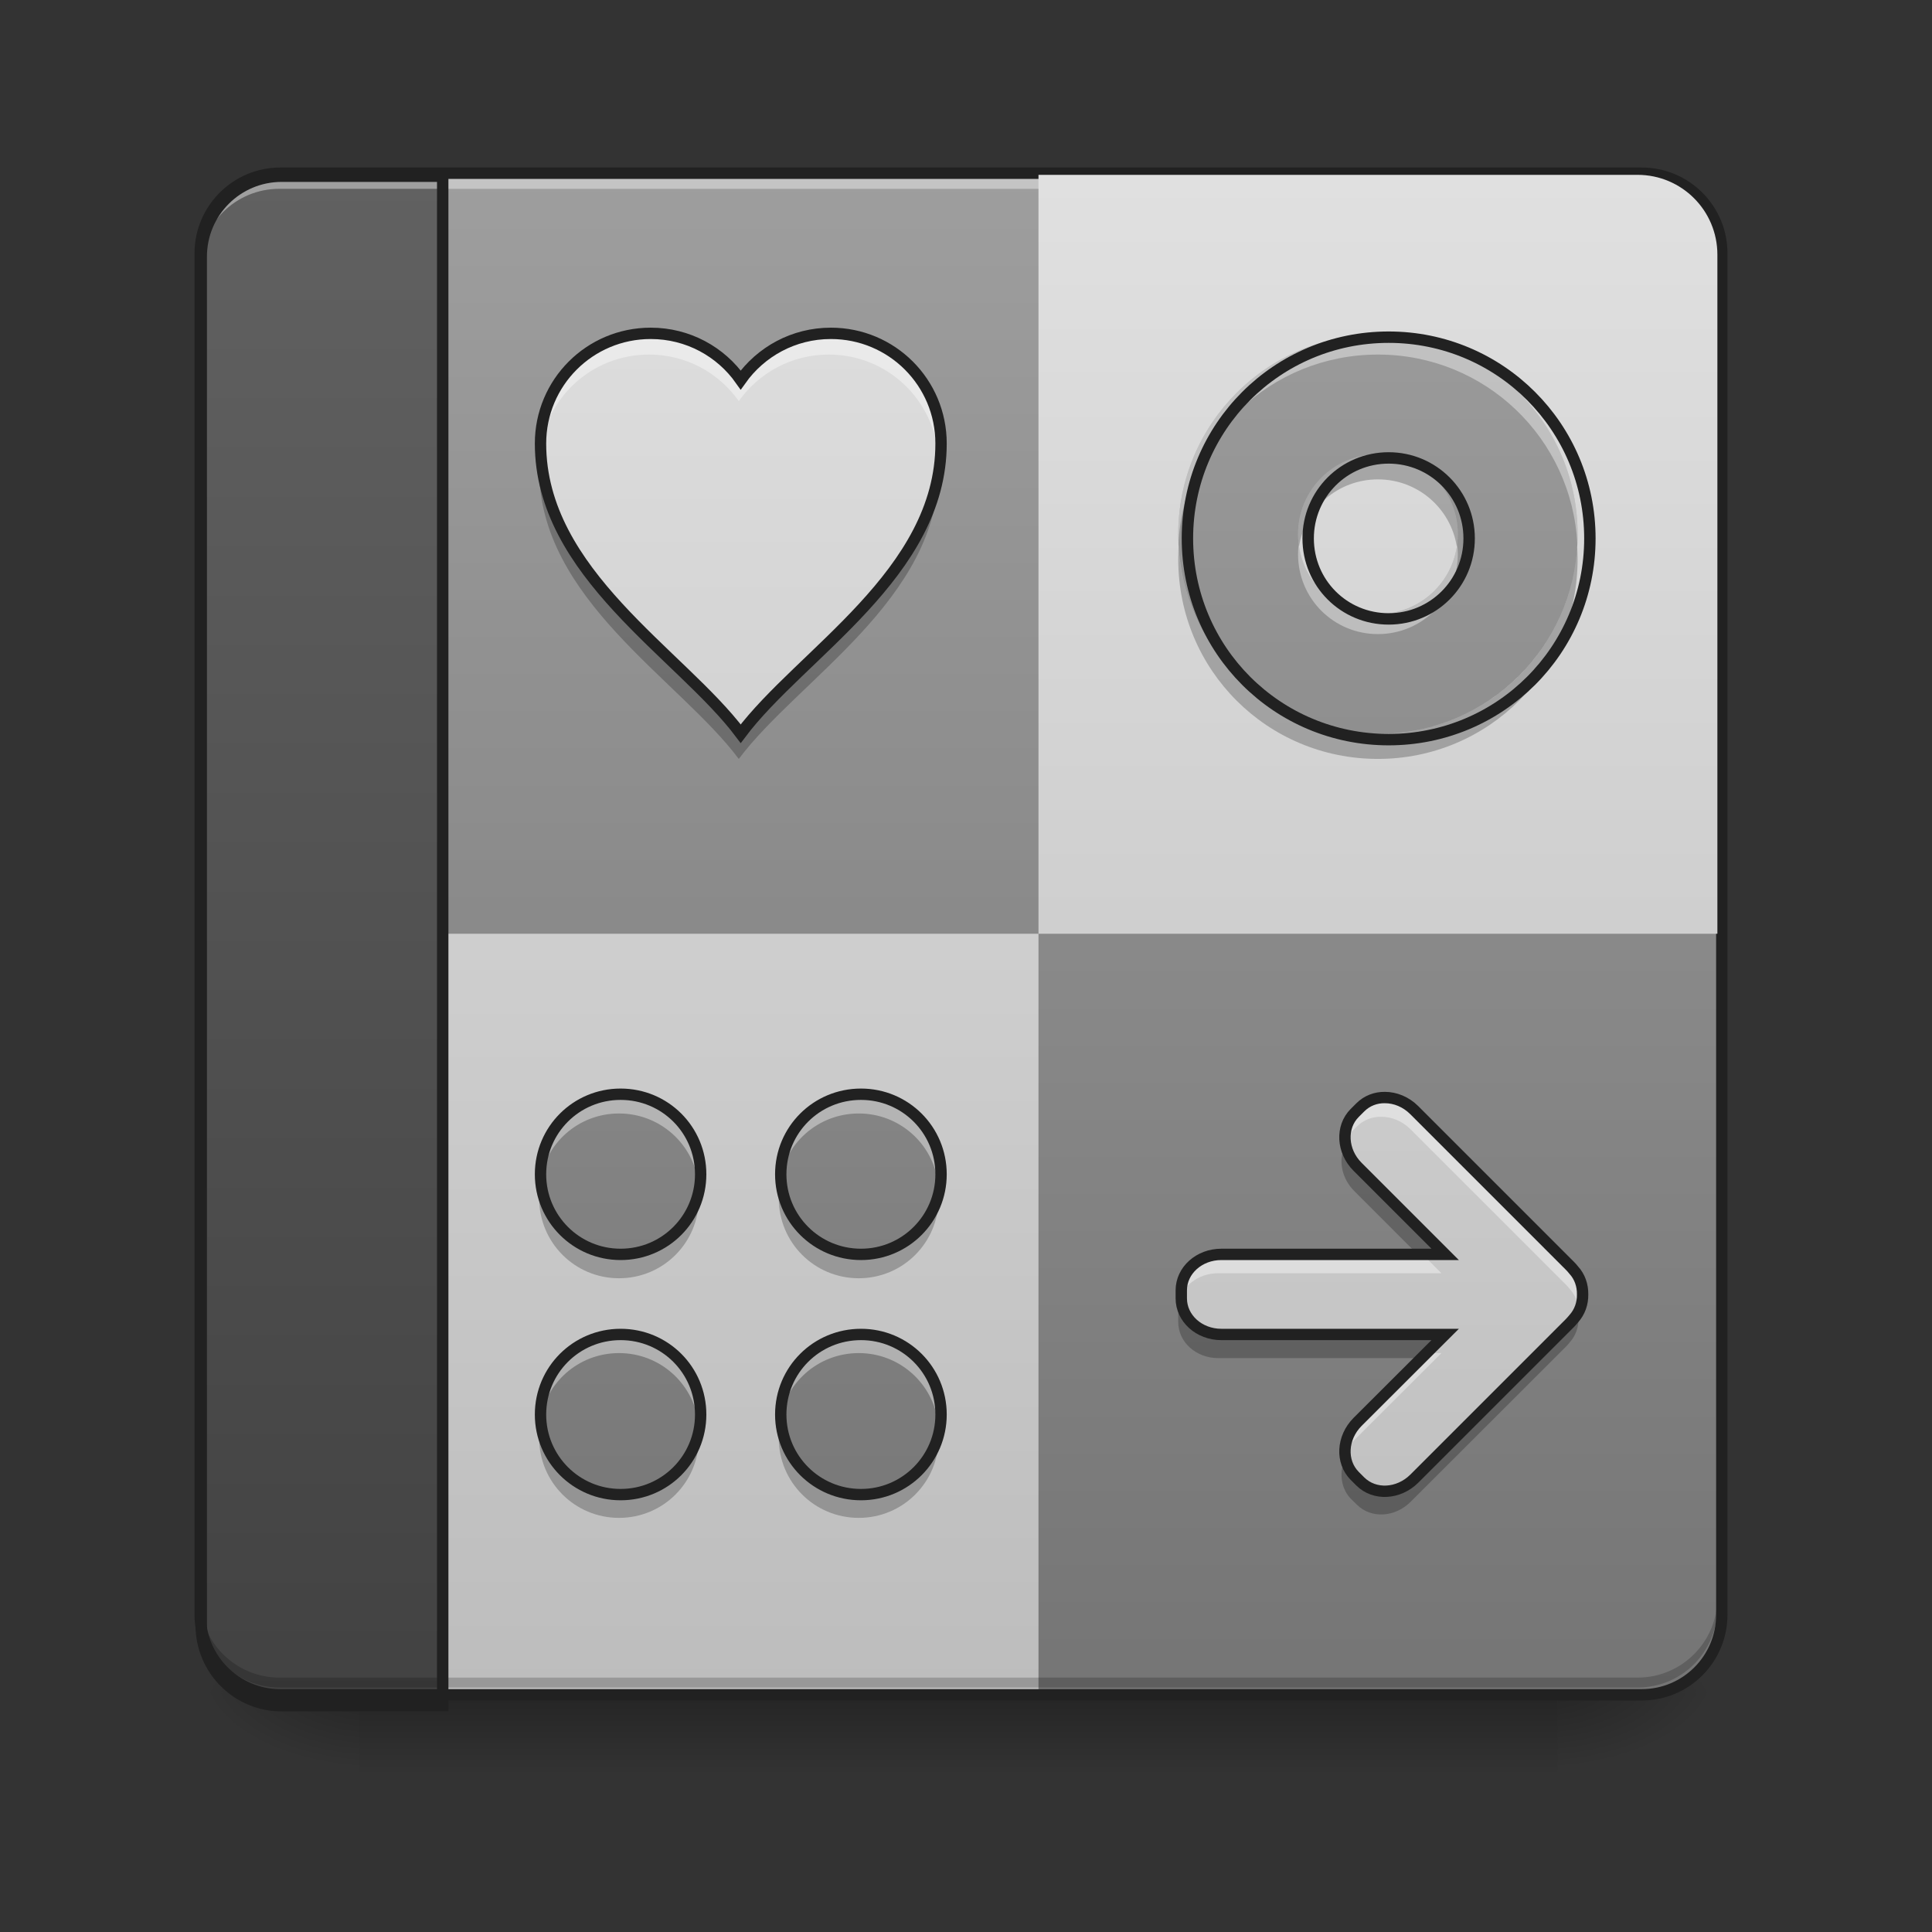 <?xml version="1.0" encoding="UTF-8"?>
<svg xmlns="http://www.w3.org/2000/svg" xmlns:xlink="http://www.w3.org/1999/xlink" width="48px" height="48px" viewBox="0 0 48 48" version="1.1">
<rect x="0" y="0" width="48" height="48" fill="#333333" stroke="none"/>
<defs>
<linearGradient id="linear0" gradientUnits="userSpaceOnUse" x1="254" y1="233.5" x2="254" y2="254.667" gradientTransform="matrix(0.094,0,0,0.094,-0,20.158)">
<stop offset="0" style="stop-color:rgb(0%,0%,0%);stop-opacity:0.275;"/>
<stop offset="1" style="stop-color:rgb(0%,0%,0%);stop-opacity:0;"/>
</linearGradient>
<radialGradient id="radial0" gradientUnits="userSpaceOnUse" cx="450.909" cy="189.579" fx="450.909" fy="189.579" r="21.167" gradientTransform="matrix(0,-0.117,-0.211,-0,78.196,95.393)">
<stop offset="0" style="stop-color:rgb(0%,0%,0%);stop-opacity:0.314;"/>
<stop offset="0.222" style="stop-color:rgb(0%,0%,0%);stop-opacity:0.275;"/>
<stop offset="1" style="stop-color:rgb(0%,0%,0%);stop-opacity:0;"/>
</radialGradient>
<radialGradient id="radial1" gradientUnits="userSpaceOnUse" cx="450.909" cy="189.579" fx="450.909" fy="189.579" r="21.167" gradientTransform="matrix(-0,0.117,0.211,0,-30.566,-11.291)">
<stop offset="0" style="stop-color:rgb(0%,0%,0%);stop-opacity:0.314;"/>
<stop offset="0.222" style="stop-color:rgb(0%,0%,0%);stop-opacity:0.275;"/>
<stop offset="1" style="stop-color:rgb(0%,0%,0%);stop-opacity:0;"/>
</radialGradient>
<radialGradient id="radial2" gradientUnits="userSpaceOnUse" cx="450.909" cy="189.579" fx="450.909" fy="189.579" r="21.167" gradientTransform="matrix(-0,-0.117,0.211,-0,-30.566,95.393)">
<stop offset="0" style="stop-color:rgb(0%,0%,0%);stop-opacity:0.314;"/>
<stop offset="0.222" style="stop-color:rgb(0%,0%,0%);stop-opacity:0.275;"/>
<stop offset="1" style="stop-color:rgb(0%,0%,0%);stop-opacity:0;"/>
</radialGradient>
<radialGradient id="radial3" gradientUnits="userSpaceOnUse" cx="450.909" cy="189.579" fx="450.909" fy="189.579" r="21.167" gradientTransform="matrix(0,0.117,-0.211,0,78.196,-11.291)">
<stop offset="0" style="stop-color:rgb(0%,0%,0%);stop-opacity:0.314;"/>
<stop offset="0.222" style="stop-color:rgb(0%,0%,0%);stop-opacity:0.275;"/>
<stop offset="1" style="stop-color:rgb(0%,0%,0%);stop-opacity:0;"/>
</radialGradient>
<linearGradient id="linear1" gradientUnits="userSpaceOnUse" x1="169.333" y1="233.5" x2="169.333" y2="-168.667" gradientTransform="matrix(0.094,0,0,0.094,0,20.158)">
<stop offset="0" style="stop-color:rgb(45.882%,45.882%,45.882%);stop-opacity:1;"/>
<stop offset="1" style="stop-color:rgb(61.961%,61.961%,61.961%);stop-opacity:1;"/>
</linearGradient>
<linearGradient id="linear2" gradientUnits="userSpaceOnUse" x1="1200" y1="175.117" x2="1200" y2="1695.117" gradientTransform="matrix(-0.025,0,0,-0.025,51.599,46.395)">
<stop offset="0" style="stop-color:rgb(74.118%,74.118%,74.118%);stop-opacity:1;"/>
<stop offset="1" style="stop-color:rgb(87.843%,87.843%,87.843%);stop-opacity:1;"/>
</linearGradient>
<linearGradient id="linear3" gradientUnits="userSpaceOnUse" x1="360" y1="1695.118" x2="360" y2="175.118" gradientTransform="matrix(0.025,0,0,0.025,0,0)">
<stop offset="0" style="stop-color:rgb(25.882%,25.882%,25.882%);stop-opacity:1;"/>
<stop offset="1" style="stop-color:rgb(38.039%,38.039%,38.039%);stop-opacity:1;"/>
</linearGradient>
<linearGradient id="linear4" gradientUnits="userSpaceOnUse" x1="1360" y1="1695.118" x2="1360" y2="175.118" gradientTransform="matrix(0.025,0,0,0.025,0,0)">
<stop offset="0" style="stop-color:rgb(74.118%,74.118%,74.118%);stop-opacity:1;"/>
<stop offset="1" style="stop-color:rgb(87.843%,87.843%,87.843%);stop-opacity:1;"/>
</linearGradient>
<linearGradient id="linear5" gradientUnits="userSpaceOnUse" x1="1400" y1="1695.118" x2="1400" y2="175.118" gradientTransform="matrix(0.025,0,0,0.025,0,0)">
<stop offset="0" style="stop-color:rgb(45.882%,45.882%,45.882%);stop-opacity:1;"/>
<stop offset="1" style="stop-color:rgb(61.961%,61.961%,61.961%);stop-opacity:1;"/>
</linearGradient>
<linearGradient id="linear6" gradientUnits="userSpaceOnUse" x1="201.083" y1="222.917" x2="201.083" y2="-168.667" gradientTransform="matrix(0.094,0,0,0.094,0,20.158)">
<stop offset="0" style="stop-color:rgb(45.882%,45.882%,45.882%);stop-opacity:1;"/>
<stop offset="1" style="stop-color:rgb(61.961%,61.961%,61.961%);stop-opacity:1;"/>
</linearGradient>
<linearGradient id="linear7" gradientUnits="userSpaceOnUse" x1="232.833" y1="233.5" x2="232.833" y2="-168.667" gradientTransform="matrix(0.094,0,0,0.094,0,20.158)">
<stop offset="0" style="stop-color:rgb(74.118%,74.118%,74.118%);stop-opacity:1;"/>
<stop offset="1" style="stop-color:rgb(87.843%,87.843%,87.843%);stop-opacity:1;"/>
</linearGradient>
<linearGradient id="linear8" gradientUnits="userSpaceOnUse" x1="359.833" y1="233.5" x2="359.833" y2="-168.667" gradientTransform="matrix(0.094,0,0,0.094,0,20.158)">
<stop offset="0" style="stop-color:rgb(74.118%,74.118%,74.118%);stop-opacity:1;"/>
<stop offset="1" style="stop-color:rgb(87.843%,87.843%,87.843%);stop-opacity:1;"/>
</linearGradient>
</defs>
<g id="surface1">
<path style=" stroke:none;fill-rule:nonzero;fill:url(#linear0);" d="M 8.93 41.902 L 38.699 41.902 L 38.699 44.109 L 8.93 44.109 Z M 8.93 41.902 "/>
<path style=" stroke:none;fill-rule:nonzero;fill:url(#radial0);" d="M 38.699 42.051 L 42.668 42.051 L 42.668 40.066 L 38.699 40.066 Z M 38.699 42.051 "/>
<path style=" stroke:none;fill-rule:nonzero;fill:url(#radial1);" d="M 8.93 42.051 L 4.961 42.051 L 4.961 44.035 L 8.93 44.035 Z M 8.93 42.051 "/>
<path style=" stroke:none;fill-rule:nonzero;fill:url(#radial2);" d="M 8.93 42.051 L 4.961 42.051 L 4.961 40.066 L 8.93 40.066 Z M 8.93 42.051 "/>
<path style=" stroke:none;fill-rule:nonzero;fill:url(#radial3);" d="M 38.699 42.051 L 42.668 42.051 L 42.668 44.035 L 38.699 44.035 Z M 38.699 42.051 "/>
<path style=" stroke:none;fill-rule:nonzero;fill:url(#linear1);" d="M 6.945 4.344 L 40.684 4.344 C 41.781 4.344 42.668 5.234 42.668 6.328 L 42.668 40.066 C 42.668 41.164 41.781 42.051 40.684 42.051 L 6.945 42.051 C 5.852 42.051 4.961 41.164 4.961 40.066 L 4.961 6.328 C 4.961 5.234 5.852 4.344 6.945 4.344 Z M 6.945 4.344 "/>
<path style=" stroke:none;fill-rule:nonzero;fill:url(#linear2);" d="M 25.801 42.051 L 25.801 23.199 L 8.93 23.199 L 8.93 40.066 C 8.93 41.164 9.816 42.051 10.914 42.051 Z M 25.801 42.051 "/>
<path style=" stroke:none;fill-rule:nonzero;fill:url(#linear3);" d="M 6.945 4.344 C 5.848 4.344 4.961 5.23 4.961 6.328 L 4.961 40.066 C 4.961 41.164 5.848 42.051 6.945 42.051 L 10.914 42.051 L 10.914 4.344 Z M 6.945 4.344 "/>
<path style=" stroke:none;fill-rule:nonzero;fill:rgb(100%,100%,100%);fill-opacity:0.392;" d="M 6.945 4.441 C 5.848 4.441 4.961 5.328 4.961 6.426 L 4.961 6.676 C 4.961 5.574 5.848 4.688 6.945 4.691 L 40.684 4.691 C 41.781 4.688 42.668 5.574 42.668 6.676 L 42.668 6.426 C 42.668 5.328 41.781 4.441 40.684 4.441 Z M 6.945 4.441 "/>
<path style=" stroke:none;fill-rule:nonzero;fill:rgb(0%,0%,0%);fill-opacity:0.196;" d="M 6.945 41.926 C 5.848 41.926 4.961 41.043 4.961 39.941 L 4.961 39.695 C 4.961 40.793 5.848 41.68 6.945 41.68 L 40.684 41.68 C 41.781 41.68 42.668 40.793 42.668 39.695 L 42.668 39.941 C 42.668 41.043 41.781 41.926 40.684 41.926 Z M 6.945 41.926 "/>
<path style="fill:none;stroke-width:3;stroke-linecap:round;stroke-linejoin:miter;stroke:rgb(12.941%,12.941%,12.941%);stroke-opacity:1;stroke-miterlimit:4;" d="M 74.076 -168.671 L 433.917 -168.671 C 445.624 -168.671 455.082 -159.172 455.082 -147.506 L 455.082 212.334 C 455.082 224.041 445.624 233.499 433.917 233.499 L 74.076 233.499 C 62.411 233.499 52.912 224.041 52.912 212.334 L 52.912 -147.506 C 52.912 -159.172 62.411 -168.671 74.076 -168.671 Z M 74.076 -168.671 " transform="matrix(0.094,0,0,0.094,0,20.158)"/>
<path style="fill:none;stroke-width:11.339;stroke-linecap:butt;stroke-linejoin:miter;stroke:rgb(12.941%,12.941%,12.941%);stroke-opacity:1;stroke-miterlimit:4;" d="M 279.973 175.101 C 235.726 175.101 199.981 210.846 199.981 255.094 L 199.981 1615.121 C 199.981 1659.369 235.726 1695.114 279.973 1695.114 L 439.958 1695.114 L 439.958 175.101 Z M 279.973 175.101 " transform="matrix(0.025,0,0,0.025,0,0)"/>
<path style=" stroke:none;fill-rule:nonzero;fill:url(#linear4);" d="M 25.801 4.344 L 25.801 23.199 L 42.668 23.199 L 42.668 6.328 C 42.668 5.23 41.781 4.344 40.684 4.344 Z M 25.801 4.344 "/>
<path style=" stroke:none;fill-rule:nonzero;fill:url(#linear5);" d="M 34.234 8.312 C 31.484 8.312 29.273 10.527 29.273 13.273 C 29.273 16.023 31.484 18.234 34.234 18.234 C 36.98 18.234 39.195 16.023 39.195 13.273 C 39.195 10.527 36.98 8.312 34.234 8.312 Z M 34.234 11.289 C 35.332 11.289 36.219 12.176 36.219 13.273 C 36.219 14.375 35.332 15.258 34.234 15.258 C 33.133 15.258 32.25 14.375 32.25 13.273 C 32.25 12.176 33.133 11.289 34.234 11.289 Z M 34.234 11.289 "/>
<path style=" stroke:none;fill-rule:nonzero;fill:url(#linear6);" d="M 15.379 27.168 C 14.281 27.168 13.395 28.051 13.395 29.152 C 13.395 30.25 14.281 31.137 15.379 31.137 C 16.48 31.137 17.363 30.25 17.363 29.152 C 17.363 28.051 16.48 27.168 15.379 27.168 Z M 21.336 27.168 C 20.234 27.168 19.348 28.051 19.348 29.152 C 19.348 30.25 20.234 31.137 21.336 31.137 C 22.434 31.137 23.32 30.25 23.32 29.152 C 23.32 28.051 22.434 27.168 21.336 27.168 Z M 15.379 33.121 C 14.281 33.121 13.395 34.004 13.395 35.105 C 13.395 36.203 14.281 37.09 15.379 37.09 C 16.48 37.09 17.363 36.203 17.363 35.105 C 17.363 34.004 16.48 33.121 15.379 33.121 Z M 21.336 33.121 C 20.234 33.121 19.348 34.004 19.348 35.105 C 19.348 36.203 20.234 37.09 21.336 37.09 C 22.434 37.09 23.32 36.203 23.32 35.105 C 23.32 34.004 22.434 33.121 21.336 33.121 Z M 21.336 33.121 "/>
<path style=" stroke:none;fill-rule:nonzero;fill:url(#linear7);" d="M 16.125 8.312 C 14.613 8.312 13.395 9.531 13.395 11.043 C 13.395 14.266 16.867 16.25 18.355 18.234 C 19.844 16.25 23.32 14.266 23.32 11.043 C 23.32 9.531 22.102 8.312 20.59 8.312 C 19.664 8.312 18.852 8.77 18.355 9.469 C 17.863 8.77 17.051 8.312 16.125 8.312 Z M 16.125 8.312 "/>
<path style=" stroke:none;fill-rule:nonzero;fill:url(#linear8);" d="M 34.32 27.25 C 34.094 27.246 33.875 27.328 33.711 27.492 L 33.57 27.633 C 33.223 27.98 33.254 28.578 33.641 28.965 L 35.812 31.137 L 30.266 31.137 C 29.715 31.137 29.273 31.535 29.273 32.027 L 29.273 32.227 C 29.273 32.723 29.715 33.121 30.266 33.121 L 35.812 33.121 L 33.641 35.289 C 33.254 35.68 33.223 36.273 33.57 36.625 L 33.711 36.766 C 34.062 37.113 34.656 37.082 35.047 36.695 L 38.906 32.836 C 38.938 32.801 38.969 32.77 38.996 32.734 C 39.148 32.566 39.223 32.352 39.219 32.129 C 39.223 31.906 39.148 31.688 38.996 31.523 C 38.969 31.488 38.938 31.453 38.906 31.422 L 35.047 27.562 C 34.84 27.355 34.574 27.25 34.32 27.25 Z M 34.32 27.25 "/>
<path style=" stroke:none;fill-rule:nonzero;fill:rgb(100%,100%,100%);fill-opacity:0.392;" d="M 34.234 8.312 C 31.484 8.312 29.273 10.527 29.273 13.273 C 29.273 13.359 29.273 13.441 29.277 13.523 C 29.406 10.891 31.566 8.809 34.234 8.809 C 36.898 8.809 39.059 10.891 39.188 13.523 C 39.191 13.441 39.195 13.359 39.195 13.273 C 39.195 10.527 36.98 8.312 34.234 8.312 Z M 32.266 13.523 C 32.254 13.605 32.25 13.688 32.25 13.77 C 32.25 14.871 33.133 15.754 34.234 15.754 C 35.332 15.754 36.219 14.871 36.219 13.77 C 36.219 13.688 36.215 13.605 36.203 13.523 C 36.082 14.504 35.25 15.258 34.234 15.258 C 33.219 15.258 32.387 14.504 32.266 13.523 Z M 32.266 13.523 "/>
<path style=" stroke:none;fill-rule:nonzero;fill:rgb(100%,100%,100%);fill-opacity:0.392;" d="M 15.379 27.168 C 14.281 27.168 13.395 28.051 13.395 29.152 C 13.395 29.234 13.402 29.316 13.41 29.398 C 13.531 28.418 14.363 27.664 15.379 27.664 C 16.395 27.664 17.227 28.418 17.352 29.398 C 17.359 29.316 17.363 29.234 17.363 29.152 C 17.363 28.051 16.48 27.168 15.379 27.168 Z M 21.336 27.168 C 20.234 27.168 19.348 28.051 19.348 29.152 C 19.348 29.234 19.355 29.316 19.363 29.398 C 19.484 28.418 20.32 27.664 21.336 27.664 C 22.348 27.664 23.184 28.418 23.305 29.398 C 23.312 29.316 23.32 29.234 23.32 29.152 C 23.32 28.051 22.434 27.168 21.336 27.168 Z M 15.379 33.121 C 14.281 33.121 13.395 34.004 13.395 35.105 C 13.395 35.188 13.402 35.273 13.41 35.352 C 13.531 34.371 14.363 33.617 15.379 33.617 C 16.395 33.617 17.227 34.371 17.352 35.352 C 17.359 35.273 17.363 35.188 17.363 35.105 C 17.363 34.004 16.48 33.121 15.379 33.121 Z M 21.336 33.121 C 20.234 33.121 19.348 34.004 19.348 35.105 C 19.348 35.188 19.355 35.273 19.363 35.352 C 19.484 34.371 20.32 33.617 21.336 33.617 C 22.348 33.617 23.184 34.371 23.305 35.352 C 23.312 35.273 23.32 35.188 23.32 35.105 C 23.32 34.004 22.434 33.121 21.336 33.121 Z M 21.336 33.121 "/>
<path style=" stroke:none;fill-rule:nonzero;fill:rgb(100%,100%,100%);fill-opacity:0.392;" d="M 16.125 8.312 C 14.613 8.312 13.395 9.531 13.395 11.043 C 13.395 11.137 13.398 11.227 13.406 11.32 C 13.516 9.91 14.688 8.809 16.125 8.809 C 17.051 8.809 17.863 9.266 18.355 9.965 C 18.852 9.266 19.664 8.809 20.59 8.809 C 22.027 8.809 23.199 9.91 23.309 11.32 C 23.316 11.227 23.32 11.137 23.32 11.043 C 23.32 9.531 22.102 8.312 20.59 8.312 C 19.664 8.312 18.852 8.77 18.355 9.469 C 17.863 8.77 17.051 8.312 16.125 8.312 Z M 16.125 8.312 "/>
<path style=" stroke:none;fill-rule:nonzero;fill:rgb(100%,100%,100%);fill-opacity:0.392;" d="M 34.32 27.25 C 34.094 27.246 33.875 27.328 33.711 27.492 L 33.57 27.633 C 33.348 27.855 33.281 28.18 33.363 28.484 C 33.398 28.355 33.469 28.23 33.57 28.129 L 33.711 27.988 C 33.875 27.824 34.094 27.742 34.32 27.746 C 34.574 27.746 34.84 27.852 35.047 28.059 L 38.906 31.918 C 38.938 31.949 38.969 31.984 38.996 32.02 C 39.09 32.121 39.156 32.246 39.188 32.375 C 39.211 32.297 39.219 32.211 39.219 32.129 C 39.223 31.906 39.148 31.688 38.996 31.523 C 38.969 31.488 38.938 31.453 38.906 31.422 L 35.047 27.562 C 34.84 27.355 34.574 27.25 34.32 27.25 Z M 30.266 31.137 C 29.715 31.137 29.273 31.535 29.273 32.027 L 29.273 32.227 C 29.273 32.277 29.277 32.328 29.285 32.375 C 29.363 31.953 29.77 31.633 30.266 31.633 L 35.812 31.633 L 35.316 31.137 Z M 35.316 33.617 L 33.641 35.289 C 33.367 35.566 33.27 35.945 33.363 36.266 C 33.41 36.094 33.504 35.926 33.641 35.785 L 35.812 33.617 Z M 35.316 33.617 "/>
<path style=" stroke:none;fill-rule:nonzero;fill:rgb(0%,0%,0%);fill-opacity:0.235;" d="M 34.234 11.289 C 33.133 11.289 32.25 12.176 32.25 13.273 C 32.25 13.379 32.258 13.484 32.273 13.586 C 32.422 12.633 33.238 11.91 34.234 11.91 C 35.227 11.91 36.047 12.633 36.195 13.586 C 36.211 13.484 36.219 13.379 36.219 13.273 C 36.219 12.176 35.332 11.289 34.234 11.289 Z M 29.281 13.586 C 29.277 13.688 29.273 13.789 29.273 13.895 C 29.273 16.645 31.484 18.855 34.234 18.855 C 36.98 18.855 39.195 16.645 39.195 13.895 C 39.195 13.789 39.191 13.688 39.184 13.586 C 39.027 16.188 36.879 18.234 34.234 18.234 C 31.59 18.234 29.441 16.188 29.281 13.586 Z M 29.281 13.586 "/>
<path style=" stroke:none;fill-rule:nonzero;fill:rgb(0%,0%,0%);fill-opacity:0.235;" d="M 13.418 29.461 C 13.402 29.562 13.395 29.664 13.395 29.77 C 13.395 30.871 14.281 31.758 15.379 31.758 C 16.48 31.758 17.363 30.871 17.363 29.77 C 17.363 29.664 17.355 29.562 17.34 29.461 C 17.191 30.414 16.375 31.137 15.379 31.137 C 14.387 31.137 13.566 30.414 13.418 29.461 Z M 19.375 29.461 C 19.359 29.562 19.348 29.664 19.348 29.77 C 19.348 30.871 20.234 31.758 21.336 31.758 C 22.434 31.758 23.32 30.871 23.32 29.77 C 23.32 29.664 23.309 29.562 23.293 29.461 C 23.148 30.414 22.328 31.137 21.336 31.137 C 20.34 31.137 19.52 30.414 19.375 29.461 Z M 13.418 35.414 C 13.402 35.516 13.395 35.621 13.395 35.727 C 13.395 36.824 14.281 37.711 15.379 37.711 C 16.48 37.711 17.363 36.824 17.363 35.727 C 17.363 35.621 17.355 35.516 17.34 35.414 C 17.191 36.367 16.375 37.09 15.379 37.09 C 14.387 37.09 13.566 36.367 13.418 35.414 Z M 19.375 35.414 C 19.359 35.516 19.348 35.621 19.348 35.727 C 19.348 36.824 20.234 37.711 21.336 37.711 C 22.434 37.711 23.32 36.824 23.32 35.727 C 23.32 35.621 23.309 35.516 23.293 35.414 C 23.148 36.367 22.328 37.09 21.336 37.09 C 20.34 37.09 19.52 36.367 19.375 35.414 Z M 19.375 35.414 "/>
<path style=" stroke:none;fill-rule:nonzero;fill:rgb(0%,0%,0%);fill-opacity:0.235;" d="M 13.41 11.387 C 13.402 11.477 13.395 11.57 13.395 11.664 C 13.395 14.887 16.867 16.871 18.355 18.855 C 19.844 16.871 23.32 14.887 23.32 11.664 C 23.32 11.57 23.312 11.477 23.305 11.387 C 23.07 14.41 19.793 16.324 18.355 18.234 C 16.922 16.324 13.645 14.41 13.41 11.387 Z M 13.41 11.387 "/>
<path style=" stroke:none;fill-rule:nonzero;fill:rgb(0%,0%,0%);fill-opacity:0.235;" d="M 33.383 28.551 C 33.258 28.883 33.352 29.293 33.641 29.586 L 35.191 31.137 L 35.812 31.137 L 33.641 28.965 C 33.52 28.844 33.434 28.699 33.383 28.551 Z M 29.301 32.438 C 29.281 32.504 29.273 32.578 29.273 32.648 L 29.273 32.848 C 29.273 33.344 29.715 33.742 30.266 33.742 L 35.191 33.742 L 35.812 33.121 L 30.266 33.121 C 29.797 33.121 29.406 32.832 29.301 32.438 Z M 39.172 32.438 C 39.133 32.547 39.074 32.648 38.996 32.734 C 38.969 32.77 38.938 32.801 38.906 32.836 L 35.047 36.695 C 34.656 37.082 34.062 37.113 33.711 36.766 L 33.57 36.625 C 33.484 36.539 33.422 36.438 33.383 36.324 C 33.273 36.648 33.332 37.004 33.57 37.246 L 33.711 37.383 C 34.062 37.734 34.656 37.703 35.047 37.312 L 38.906 33.457 C 38.938 33.422 38.969 33.391 38.996 33.355 C 39.148 33.188 39.223 32.973 39.219 32.75 C 39.219 32.641 39.203 32.535 39.172 32.438 Z M 39.172 32.438 "/>
<path style="fill:none;stroke-width:11.339;stroke-linecap:butt;stroke-linejoin:miter;stroke:rgb(12.941%,12.941%,12.941%);stroke-opacity:1;stroke-miterlimit:4;" d="M 1380.026 335.086 C 1269.17 335.086 1180.045 424.369 1180.045 535.067 C 1180.045 645.923 1269.17 735.048 1380.026 735.048 C 1490.724 735.048 1580.007 645.923 1580.007 535.067 C 1580.007 424.369 1490.724 335.086 1380.026 335.086 Z M 1380.026 455.075 C 1424.274 455.075 1460.018 490.819 1460.018 535.067 C 1460.018 579.472 1424.274 615.059 1380.026 615.059 C 1335.621 615.059 1300.033 579.472 1300.033 535.067 C 1300.033 490.819 1335.621 455.075 1380.026 455.075 Z M 1380.026 455.075 " transform="matrix(0.025,0,0,0.025,0,0)"/>
<path style="fill:none;stroke-width:3;stroke-linecap:butt;stroke-linejoin:miter;stroke:rgb(12.941%,12.941%,12.941%);stroke-opacity:1;stroke-miterlimit:4;" d="M 164.026 74.764 C 152.319 74.764 142.861 84.18 142.861 95.929 C 142.861 107.636 152.319 117.093 164.026 117.093 C 175.775 117.093 185.191 107.636 185.191 95.929 C 185.191 84.18 175.775 74.764 164.026 74.764 Z M 227.562 74.764 C 215.813 74.764 206.355 84.18 206.355 95.929 C 206.355 107.636 215.813 117.093 227.562 117.093 C 239.269 117.093 248.726 107.636 248.726 95.929 C 248.726 84.18 239.269 74.764 227.562 74.764 Z M 164.026 138.258 C 152.319 138.258 142.861 147.674 142.861 159.423 C 142.861 171.13 152.319 180.587 164.026 180.587 C 175.775 180.587 185.191 171.13 185.191 159.423 C 185.191 147.674 175.775 138.258 164.026 138.258 Z M 227.562 138.258 C 215.813 138.258 206.355 147.674 206.355 159.423 C 206.355 171.13 215.813 180.587 227.562 180.587 C 239.269 180.587 248.726 171.13 248.726 159.423 C 248.726 147.674 239.269 138.258 227.562 138.258 Z M 227.562 138.258 " transform="matrix(0.094,0,0,0.094,0,20.158)"/>
<path style="fill:none;stroke-width:3;stroke-linecap:butt;stroke-linejoin:miter;stroke:rgb(12.941%,12.941%,12.941%);stroke-opacity:1;stroke-miterlimit:4;" d="M 171.984 -126.342 C 155.86 -126.342 142.861 -113.343 142.861 -97.22 C 142.861 -62.848 179.899 -41.683 195.773 -20.519 C 211.646 -41.683 248.726 -62.848 248.726 -97.22 C 248.726 -113.343 235.727 -126.342 219.604 -126.342 C 209.73 -126.342 201.064 -121.467 195.773 -114.01 C 190.523 -121.467 181.858 -126.342 171.984 -126.342 Z M 171.984 -126.342 " transform="matrix(0.094,0,0,0.094,0,20.158)"/>
<path style="fill:none;stroke-width:3;stroke-linecap:butt;stroke-linejoin:miter;stroke:rgb(12.941%,12.941%,12.941%);stroke-opacity:1;stroke-miterlimit:4;" d="M 366.048 75.639 C 363.632 75.597 361.299 76.472 359.549 78.222 L 358.049 79.722 C 354.341 83.43 354.674 89.804 358.799 93.929 L 381.964 117.093 L 322.803 117.093 C 316.928 117.093 312.22 121.343 312.22 126.592 L 312.22 128.717 C 312.22 134.008 316.928 138.258 322.803 138.258 L 381.964 138.258 L 358.799 161.381 C 354.674 165.547 354.341 171.88 358.049 175.629 L 359.549 177.129 C 363.299 180.837 369.631 180.504 373.798 176.379 L 414.96 135.217 C 415.294 134.842 415.627 134.508 415.919 134.133 C 417.543 132.342 418.335 130.05 418.293 127.676 C 418.335 125.301 417.543 122.968 415.919 121.218 C 415.627 120.843 415.294 120.468 414.96 120.135 L 373.798 78.972 C 371.59 76.764 368.756 75.639 366.048 75.639 Z M 366.048 75.639 " transform="matrix(0.094,0,0,0.094,0,20.158)"/>
</g>
</svg>
